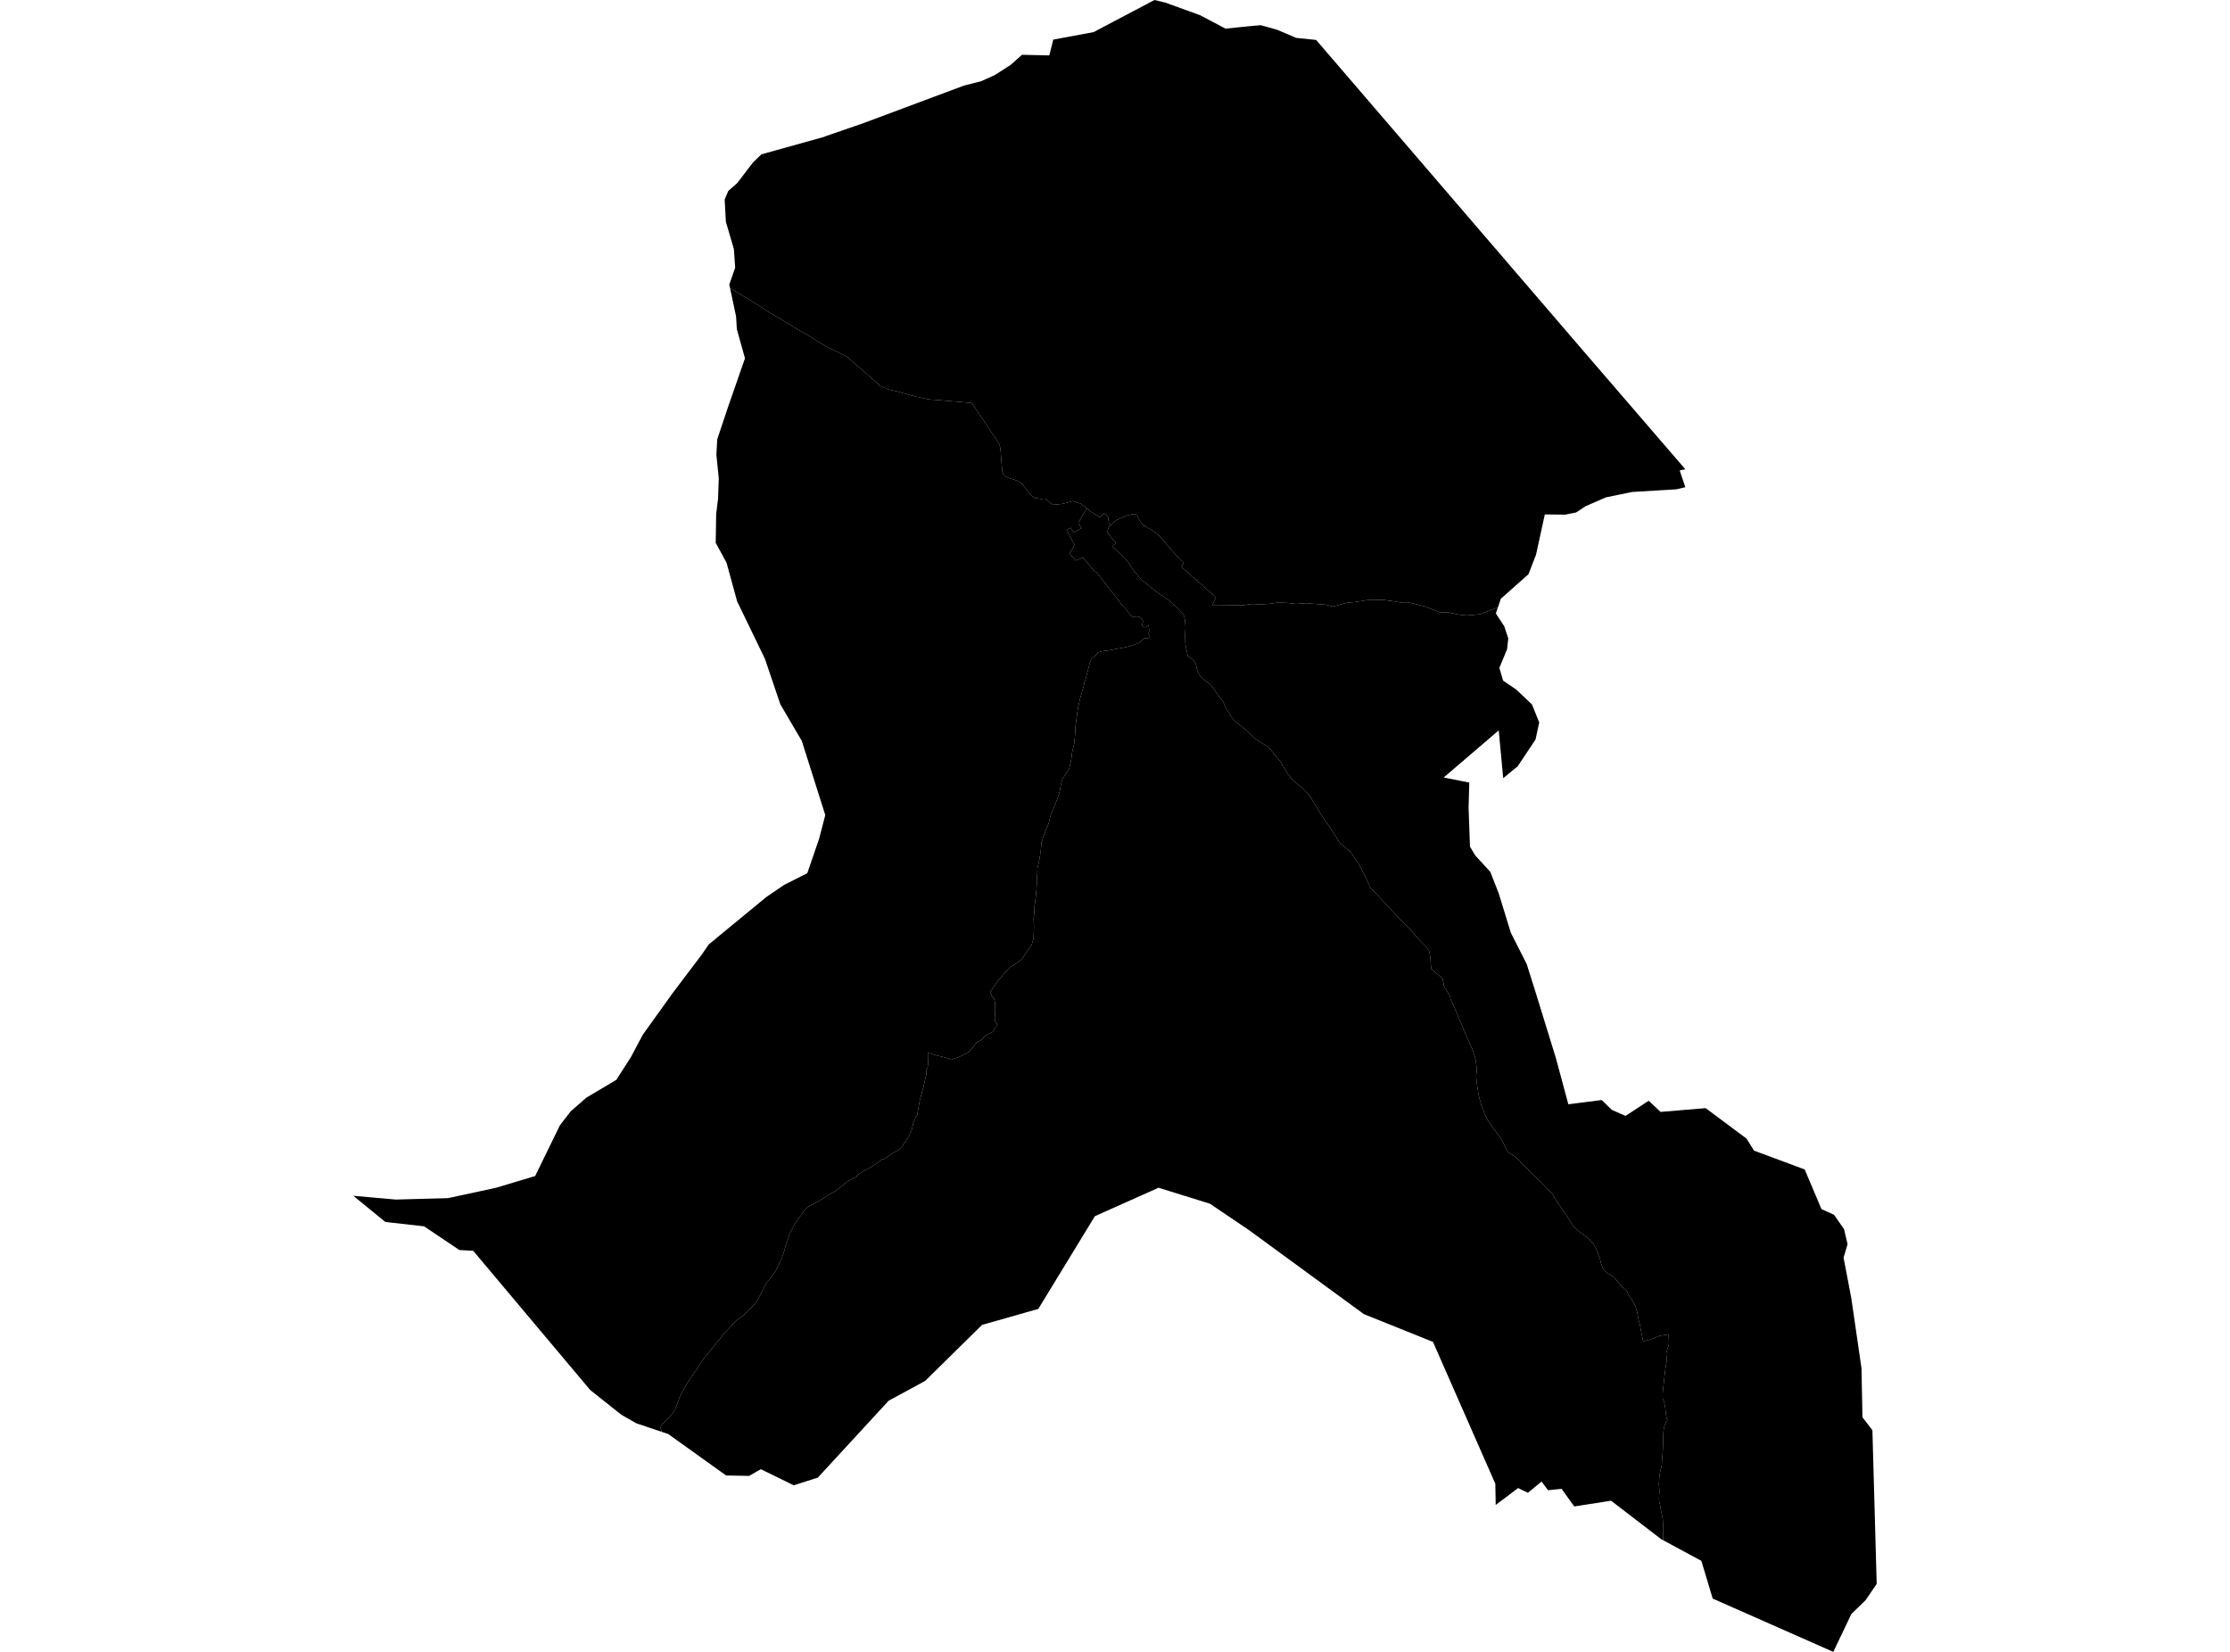 <?xml version='1.0'?>
<svg  baseProfile = 'tiny' width = '540' height = '400' stroke-linecap = 'round' stroke-linejoin = 'round' version='1.1' xmlns='http://www.w3.org/2000/svg'>
<path id='4707501001' title='4707501001'  d='M 268.937 127.12 268.872 127.177 268.655 127.451 268.494 127.652 268.333 128.119 268.317 128.176 268.131 128.909 268.768 129.706 269.025 130.06 269.493 130.648 269.758 130.954 270 131.164 270.234 131.333 270.226 131.373 269.928 131.768 269.364 132.284 269.573 132.606 269.895 132.896 270.846 133.637 271.216 134.015 271.651 134.458 271.949 134.74 272.352 135.111 272.908 135.787 273.705 136.939 274.978 138.703 275.211 138.985 276.275 140.258 276.549 140.556 277.032 140.862 277.137 140.959 277.604 141.337 277.781 141.482 278.232 141.861 278.747 142.263 279.891 143.157 279.932 143.182 280.262 143.423 280.979 143.947 281.204 144.108 281.51 144.325 282.01 144.656 282.01 144.664 282.59 145.026 282.872 145.203 283.041 145.324 283.218 145.469 283.451 145.735 283.524 145.807 284.829 146.943 285.892 148.006 286.48 148.731 286.754 149.199 286.891 149.73 287.004 150.793 287.068 151.857 287.036 152.751 286.988 153.749 287.02 155.594 287.149 156.593 287.535 158.389 287.567 158.888 287.946 159.082 288.687 159.581 289.09 160.064 289.501 160.677 289.686 161.232 289.831 162.006 290.113 162.779 290.411 163.351 290.846 163.947 291.426 164.487 291.965 164.881 292.505 165.268 292.996 165.687 293.56 166.299 294.043 166.911 294.47 167.684 295.654 169.182 296.13 169.778 296.5 170.64 296.911 171.542 297.37 172.332 297.958 173.194 298.369 173.854 299.094 174.619 300.125 175.465 300.979 176.206 301.857 176.891 303.629 178.671 304.982 179.589 307.068 180.805 308.582 182.626 310.048 184.398 311.909 187.491 313.246 189.134 315.195 190.648 317.225 192.783 319.73 196.988 321.72 199.863 324.482 204.156 326.947 206.162 329.025 209.174 330.709 212.445 331.869 214.966 333.254 216.432 335.759 219.098 338.53 222.07 341.212 224.736 343.46 227.354 345.28 229.182 346.101 230.286 346.351 231.873 346.561 234.595 347.946 235.795 349.283 236.867 349.581 238.147 349.686 238.896 351.104 241.152 351.24 241.756 351.393 242.175 352.392 244.438 353.351 246.734 353.963 248.111 354.793 250.165 355.687 252.211 356.685 254.426 356.967 255.401 357.306 256.553 357.459 257.567 357.62 258.961 357.596 259.436 357.507 260.048 357.459 260.499 357.491 261.095 357.571 261.957 357.765 263.311 358.006 264.865 358.321 266.242 358.554 267.048 358.764 267.741 359.537 269.722 360.117 270.987 360.358 271.365 360.826 272.106 361.857 273.508 363.395 275.562 363.83 276.351 364.354 277.455 364.909 278.582 365.151 278.929 365.61 279.243 366.714 279.984 367.294 280.451 367.882 280.983 368.566 281.748 369.71 282.9 370.604 283.762 371.804 284.921 372.521 285.687 373.149 286.234 375.244 288.417 375.896 289.013 376.186 289.585 376.726 290.536 378.143 292.59 379.199 294.12 380.149 295.602 380.906 296.81 381.712 297.608 382.96 298.663 384.289 299.589 385.481 300.741 386.11 301.643 386.665 302.731 387.052 303.89 387.439 304.849 387.64 305.735 388.067 307.024 388.381 307.507 389.146 308.224 390.016 308.731 390.612 309.054 391.297 309.819 392.151 310.874 392.892 311.687 393.882 312.501 394.108 312.904 394.237 313.411 394.873 314.313 395.598 315.481 396.049 316.391 396.371 317.479 396.702 319.13 396.871 320 397.104 320.669 397.378 322.231 397.894 324.857 398.602 324.631 399.505 324.398 400.342 324.124 401.277 323.737 401.728 323.528 402.549 323.359 404.039 323.101 404.128 324.374 404.12 325.526 404.023 326.001 403.733 326.782 403.54 327.427 403.468 327.733 403.508 328.119 403.629 329.448 403.492 330.141 403.306 331.244 402.968 334.112 402.622 337.326 402.63 338.22 402.646 338.735 402.92 339.259 403.081 339.968 403.234 340.878 403.331 341.748 403.508 343.133 403.596 343.536 403.79 343.762 403.588 344.1 403.17 344.97 402.976 345.582 402.839 346.275 402.767 347.177 402.751 348.828 402.63 351.663 402.445 353.991 402.396 354.837 402.018 356.279 401.881 357.084 401.792 357.865 401.712 359.098 401.728 359.855 401.841 360.959 401.76 362.191 401.728 363.246 401.784 363.568 401.953 364.301 402.114 365.099 402.251 366.057 402.429 366.742 402.598 367.604 402.654 368.023 402.702 369.102 402.751 369.674 402.791 370.213 402.767 370.737 402.727 372.96 402.275 372.718 390.129 363.399 381.212 364.785 378.135 360.524 374.865 360.854 373.286 358.752 369.992 361.482 367.616 360.33 362.187 364.43 362.098 359.291 346.996 324.938 330.25 318.204 302.412 297.849 292.972 291.47 280.544 287.612 265.127 294.499 251.426 316.955 237.797 320.83 224.039 334.378 215.179 339.195 198.031 357.809 192.199 359.662 184.241 355.763 181.398 357.39 175.832 357.286 161.824 347.257 160.246 346.726 159.907 345.566 160.326 344.921 160.963 344.261 161.889 343.319 162.775 342.384 163.282 341.692 163.451 341.353 163.741 340.62 164.547 338.421 165.07 337.35 165.642 336.238 166.351 335.022 167.414 333.403 168.727 331.583 169.219 330.785 169.791 329.851 170.507 328.836 171.442 327.716 171.901 327.185 172.843 326.001 173.633 324.994 174.301 324.221 174.495 323.979 174.809 323.617 175.252 322.996 175.816 322.408 176.887 321.289 177.571 320.499 178.24 319.807 179.569 318.848 180.173 318.349 180.785 317.769 181.389 317.205 182.549 315.957 183.266 315.079 183.46 314.821 183.79 314.08 184.193 313.371 184.708 312.42 185.127 311.623 185.401 310.963 185.876 310.375 186.456 309.577 186.996 308.876 187.414 308.369 187.785 307.765 188.164 307.112 188.808 305.759 189.186 304.905 189.509 304.092 189.839 303.109 190.04 302.408 190.185 301.772 190.411 301.104 190.87 299.919 191.16 298.896 191.418 298.357 191.909 297.447 192.65 296.061 193.351 295.062 194.108 294.112 194.752 293.145 195.05 292.759 195.364 292.485 195.63 292.243 195.88 292.13 197.04 291.542 197.958 291.027 199.682 290.004 200.64 289.319 202.259 288.466 203.339 287.628 204.523 286.653 205.175 286.122 205.586 285.864 206.15 285.566 207.06 285.123 207.31 285.01 207.431 284.921 207.487 284.809 207.535 284.664 207.769 284.43 208.687 283.85 210.217 282.98 212.223 281.756 212.755 281.369 213.262 280.926 213.568 280.741 213.89 280.701 214.285 280.58 214.704 280.338 215.308 279.847 215.872 279.436 216.653 278.961 217.62 278.445 218.216 277.874 218.675 277.286 219.513 276.029 220.02 275.336 220.407 274.362 220.81 273.427 221.043 272.517 221.124 272.066 221.51 271.196 221.607 270.922 221.639 270.616 221.881 270.27 222.13 269.996 222.195 269.416 222.388 268.337 222.63 266.975 222.799 266.114 222.968 265.582 223.234 264.567 223.572 263.367 223.838 262.247 223.975 261.635 224.072 261.16 224.209 260.58 224.321 260.097 224.281 259.541 224.273 259.211 224.362 259.025 224.603 258.566 224.7 257.898 224.732 257.02 224.684 255.989 224.684 255.304 224.684 254.982 225.328 255.095 226.665 255.538 228.413 255.94 229.388 256.23 230.217 256.649 230.596 256.496 232.215 255.948 233.423 255.385 234.422 254.829 234.825 254.515 235.268 254.039 235.832 253.331 236.267 252.71 236.589 252.364 237.016 252.155 237.547 251.929 237.918 251.583 238.248 251.196 238.586 250.906 239.19 250.407 239.827 250.165 240.326 249.899 240.64 249.424 241.027 248.772 241.446 248.313 241.591 248.184 241.075 247.563 240.963 247.33 241.027 246.629 240.954 245.695 240.898 244.454 240.938 242.755 240.745 241.869 240.141 241.12 239.795 240.234 240.673 238.888 241.631 237.495 242.63 236.408 243.677 235.143 244.555 234.233 245.9 233.419 247.431 232.251 248.913 229.988 249.791 228.901 250.274 227.193 250.371 224.422 250.29 222.36 250.379 221.78 250.491 220.081 250.516 219.283 250.604 218.743 250.66 218.325 250.87 216.746 251.063 214.136 251.079 213.025 251.176 211.51 251.216 210.238 251.321 209.795 251.53 208.917 251.764 207.773 251.869 207.016 252.014 206.065 252.126 204.849 252.215 203.947 252.4 203.423 252.553 202.884 252.908 201.861 253.294 200.918 253.842 199.605 254.108 198.76 254.293 197.841 254.648 196.762 255.566 194.708 256.041 193.363 256.42 192.324 256.677 191.309 256.798 190.528 257.024 189.432 257.282 188.691 257.636 188.087 258.192 187.257 258.772 186.387 258.925 186.049 259.094 185.276 259.311 184.358 259.456 183.48 259.593 182.296 259.819 181.24 260.077 180.298 260.197 179.46 260.35 177.592 260.415 175.957 260.697 173.758 261.035 171.438 261.422 169.642 261.792 168.264 262.187 166.959 262.461 165.92 262.614 165.163 262.783 164.776 263.419 162.416 263.975 160.185 264.225 159.702 264.595 159.275 265.417 158.598 265.763 158.317 265.876 157.978 266.907 157.696 268.453 157.495 269.879 157.205 272.594 156.722 273.834 156.375 275.413 155.836 276.122 155.497 276.629 154.917 276.983 154.611 277.539 154.555 278.192 154.466 278.466 154.265 278.401 154.064 278.24 153.79 278.111 153.395 278.224 153.073 278.28 152.751 278.208 151.977 278.159 151.575 278.063 151.502 277.886 151.599 277.547 151.824 277.29 151.889 277.072 151.857 276.855 151.76 276.71 151.599 276.589 151.389 276.524 151.204 276.621 151.043 276.718 150.801 276.766 150.447 276.645 150.093 276.5 149.835 276.275 149.617 276.001 149.44 275.501 149.295 275.099 149.279 274.76 149.303 274.293 149.529 272.416 147.217 271.756 146.557 271.748 146.549 270.959 145.55 269.122 143.19 267.93 141.659 267.833 141.538 267.487 141.095 265.554 138.574 265.465 138.453 265.385 138.518 264.982 138.22 264.676 137.962 264.193 137.35 263.846 136.907 263.661 136.722 263.121 136.093 262.267 134.99 261.671 135.264 261.188 135.449 260.761 135.57 260.56 135.675 260.463 135.731 259.65 134.829 259.634 134.813 258.957 134.112 259.714 132.888 259.778 132.783 260.181 131.889 259.005 129.714 258.989 129.682 258.957 129.609 258.901 129.513 258.256 128.321 258.449 128.2 258.683 128.079 258.909 127.966 258.941 127.95 259.11 127.853 259.255 127.789 259.996 128.965 261.881 127.861 261.269 126.967 261.212 126.895 261.164 126.79 261.14 126.669 261.132 126.573 261.156 126.516 261.188 126.444 261.253 126.339 261.744 125.485 261.921 125.203 262.074 124.954 262.171 124.793 262.284 124.607 262.3 124.599 262.509 124.221 262.565 124.124 262.702 123.899 263.258 123.19 264.329 124.019 265.199 124.551 265.207 124.559 265.296 124.615 265.449 124.712 265.642 124.833 266.045 125.066 266.19 125.147 266.287 125.171 266.375 125.163 266.464 125.139 266.545 125.099 266.617 125.042 267.1 124.527 267.245 124.277 268.284 124.994 268.526 126.694 268.937 127.12 Z' />
<path id='4707501002' title='4707501002'  d='M 263.258 123.19 262.702 123.899 262.565 124.124 262.509 124.221 262.3 124.599 262.284 124.607 262.171 124.793 262.074 124.954 261.921 125.203 261.744 125.485 261.253 126.339 261.188 126.444 261.156 126.516 261.132 126.573 261.14 126.669 261.164 126.79 261.212 126.895 261.269 126.967 261.881 127.861 259.996 128.965 259.255 127.789 259.11 127.853 258.941 127.95 258.909 127.966 258.683 128.079 258.449 128.2 258.256 128.321 258.901 129.513 258.957 129.609 258.989 129.682 259.005 129.714 260.181 131.889 259.778 132.783 259.714 132.888 258.957 134.112 259.634 134.813 259.65 134.829 260.463 135.731 260.56 135.675 260.761 135.57 261.188 135.449 261.671 135.264 262.267 134.99 263.121 136.093 263.661 136.722 263.846 136.907 264.193 137.35 264.676 137.962 264.982 138.22 265.385 138.518 265.465 138.453 265.554 138.574 267.487 141.095 267.833 141.538 267.93 141.659 269.122 143.19 270.959 145.55 271.748 146.549 271.756 146.557 272.416 147.217 274.293 149.529 274.76 149.303 275.099 149.279 275.501 149.295 276.001 149.44 276.275 149.617 276.5 149.835 276.645 150.093 276.766 150.447 276.718 150.801 276.621 151.043 276.524 151.204 276.589 151.389 276.71 151.599 276.855 151.76 277.072 151.857 277.29 151.889 277.547 151.824 277.886 151.599 278.063 151.502 278.159 151.575 278.208 151.977 278.28 152.751 278.224 153.073 278.111 153.395 278.24 153.79 278.401 154.064 278.466 154.265 278.192 154.466 277.539 154.555 276.983 154.611 276.629 154.917 276.122 155.497 275.413 155.836 273.834 156.375 272.594 156.722 269.879 157.205 268.453 157.495 266.907 157.696 265.876 157.978 265.763 158.317 265.417 158.598 264.595 159.275 264.225 159.702 263.975 160.185 263.419 162.416 262.783 164.776 262.614 165.163 262.461 165.92 262.187 166.959 261.792 168.264 261.422 169.642 261.035 171.438 260.697 173.758 260.415 175.957 260.35 177.592 260.197 179.46 260.077 180.298 259.819 181.24 259.593 182.296 259.456 183.48 259.311 184.358 259.094 185.276 258.925 186.049 258.772 186.387 258.192 187.257 257.636 188.087 257.282 188.691 257.024 189.432 256.798 190.528 256.677 191.309 256.42 192.324 256.041 193.363 255.566 194.708 254.648 196.762 254.293 197.841 254.108 198.76 253.842 199.605 253.294 200.918 252.908 201.861 252.553 202.884 252.4 203.423 252.215 203.947 252.126 204.849 252.014 206.065 251.869 207.016 251.764 207.773 251.53 208.917 251.321 209.795 251.216 210.238 251.176 211.51 251.079 213.025 251.063 214.136 250.87 216.746 250.66 218.325 250.604 218.743 250.516 219.283 250.491 220.081 250.379 221.78 250.29 222.36 250.371 224.422 250.274 227.193 249.791 228.901 248.913 229.988 247.431 232.251 245.9 233.419 244.555 234.233 243.677 235.143 242.63 236.408 241.631 237.495 240.673 238.888 239.795 240.234 240.141 241.12 240.745 241.869 240.938 242.755 240.898 244.454 240.954 245.695 241.027 246.629 240.963 247.33 241.075 247.563 241.591 248.184 241.446 248.313 241.027 248.772 240.64 249.424 240.326 249.899 239.827 250.165 239.19 250.407 238.586 250.906 238.248 251.196 237.918 251.583 237.547 251.929 237.016 252.155 236.589 252.364 236.267 252.71 235.832 253.331 235.268 254.039 234.825 254.515 234.422 254.829 233.423 255.385 232.215 255.948 230.596 256.496 230.217 256.649 229.388 256.23 228.413 255.94 226.665 255.538 225.328 255.095 224.684 254.982 224.684 255.304 224.684 255.989 224.732 257.02 224.7 257.898 224.603 258.566 224.362 259.025 224.273 259.211 224.281 259.541 224.321 260.097 224.209 260.58 224.072 261.16 223.975 261.635 223.838 262.247 223.572 263.367 223.234 264.567 222.968 265.582 222.799 266.114 222.63 266.975 222.388 268.337 222.195 269.416 222.13 269.996 221.881 270.27 221.639 270.616 221.607 270.922 221.51 271.196 221.124 272.066 221.043 272.517 220.81 273.427 220.407 274.362 220.02 275.336 219.513 276.029 218.675 277.286 218.216 277.874 217.62 278.445 216.653 278.961 215.872 279.436 215.308 279.847 214.704 280.338 214.285 280.58 213.89 280.701 213.568 280.741 213.262 280.926 212.755 281.369 212.223 281.756 210.217 282.98 208.687 283.85 207.769 284.43 207.535 284.664 207.487 284.809 207.431 284.921 207.31 285.01 207.06 285.123 206.15 285.566 205.586 285.864 205.175 286.122 204.523 286.653 203.339 287.628 202.259 288.466 200.64 289.319 199.682 290.004 197.958 291.027 197.04 291.542 195.88 292.13 195.63 292.243 195.364 292.485 195.05 292.759 194.752 293.145 194.108 294.112 193.351 295.062 192.65 296.061 191.909 297.447 191.418 298.357 191.16 298.896 190.87 299.919 190.411 301.104 190.185 301.772 190.04 302.408 189.839 303.109 189.509 304.092 189.186 304.905 188.808 305.759 188.164 307.112 187.785 307.765 187.414 308.369 186.996 308.876 186.456 309.577 185.876 310.375 185.401 310.963 185.127 311.623 184.708 312.42 184.193 313.371 183.79 314.08 183.46 314.821 183.266 315.079 182.549 315.957 181.389 317.205 180.785 317.769 180.173 318.349 179.569 318.848 178.24 319.807 177.571 320.499 176.887 321.289 175.816 322.408 175.252 322.996 174.809 323.617 174.495 323.979 174.301 324.221 173.633 324.994 172.843 326.001 171.901 327.185 171.442 327.716 170.507 328.836 169.791 329.851 169.219 330.785 168.727 331.583 167.414 333.403 166.351 335.022 165.642 336.238 165.07 337.35 164.547 338.421 163.741 340.62 163.451 341.353 163.282 341.692 162.775 342.384 161.889 343.319 160.963 344.261 160.326 344.921 159.907 345.566 160.246 346.726 154.1 344.656 150.475 342.594 142.928 336.601 114.583 302.876 111.24 302.698 102.694 296.955 93.319 295.9 85.554 289.561 95.816 290.471 108.478 290.133 120.117 287.62 129.589 284.776 135.582 272.493 138.216 269.086 141.986 265.799 149.251 261.482 152.803 255.932 155.646 250.568 162.839 240.532 162.976 240.354 169.944 231.14 171.611 228.715 173.729 226.959 185.61 217.181 189.863 214.289 195.485 211.446 198.345 203.125 199.843 197.374 194.156 179.404 191.651 175.143 190.387 172.992 188.945 170.511 185.232 159.541 178.49 145.598 175.928 136.246 173.311 131.454 173.423 124.454 173.874 120.781 174.052 115.803 173.472 110.149 173.681 106.371 176.242 98.711 180.399 86.766 178.433 79.734 178.24 76.617 176.782 69.754 183.025 73.524 184.466 74.474 185.522 75.199 187.052 76.085 189.041 77.253 190.548 78.18 192.586 79.436 196.589 81.732 198.304 82.835 200.02 83.874 201.204 84.422 203.508 85.582 204.418 86.017 205.224 86.524 206.118 87.241 207.72 88.659 211.265 91.784 213.214 93.5 213.874 93.782 215.171 94.305 216.355 94.579 217.676 94.893 218.49 95.151 222.01 96.093 224.853 96.698 229.541 97.076 234.156 97.471 235.292 97.567 236.71 99.654 238.868 102.851 240.149 104.801 241.309 106.508 241.913 107.467 242.147 108.079 242.308 109.231 242.485 111.696 242.735 114.297 242.976 114.95 243.298 115.288 244.096 115.683 245.232 116.045 246.367 116.416 246.915 116.746 247.672 117.366 248.735 118.735 249.573 119.831 250.097 120.322 250.693 120.628 251.369 120.709 252.102 120.805 253.133 120.733 254.881 122.247 257.273 122.006 259.843 121.337 261.623 121.925 263.258 123.19 Z' />
<path id='4707502001' title='4707502001'  d='M 362.735 147.056 362.517 147.692 362.227 148.546 364.265 151.663 365.232 154.595 364.942 157.213 363.073 161.732 363.975 164.809 367.124 166.943 370.975 170.584 372.723 174.942 371.836 179.074 367.511 185.558 364.007 188.433 362.92 176.859 349.589 188.272 355.791 189.505 355.622 195.675 355.622 195.683 355.961 205.002 357.225 207.137 360.882 211.124 362.92 216.335 365.844 225.848 369.702 233.46 371.901 240.451 376.75 256.174 379.778 267.402 387.857 266.371 390.322 268.764 393.625 270.213 399.231 266.549 402.114 269.247 413.029 268.337 422.92 275.707 424.74 278.623 434.325 282.183 437.008 283.182 441.067 292.775 444.128 294.168 446.545 297.656 447.39 301.273 446.424 304.543 446.424 304.551 448.292 314.321 450.765 331.309 450.999 343.198 453.407 346.315 454.229 375.771 454.446 383.544 451.748 387.499 448.325 390.81 443.935 400 433.399 395.344 414.736 387.096 411.99 377.962 402.727 372.96 402.767 370.737 402.791 370.213 402.751 369.674 402.702 369.102 402.654 368.023 402.598 367.604 402.429 366.742 402.251 366.057 402.114 365.099 401.953 364.301 401.784 363.568 401.728 363.246 401.76 362.191 401.841 360.959 401.728 359.855 401.712 359.098 401.792 357.865 401.881 357.084 402.018 356.279 402.396 354.837 402.445 353.991 402.63 351.663 402.751 348.828 402.767 347.177 402.839 346.275 402.976 345.582 403.17 344.97 403.588 344.1 403.79 343.762 403.596 343.536 403.508 343.133 403.331 341.748 403.234 340.878 403.081 339.968 402.92 339.259 402.646 338.735 402.63 338.22 402.622 337.326 402.968 334.112 403.306 331.244 403.492 330.141 403.629 329.448 403.508 328.119 403.468 327.733 403.54 327.427 403.733 326.782 404.023 326.001 404.12 325.526 404.128 324.374 404.039 323.101 402.549 323.359 401.728 323.528 401.277 323.737 400.342 324.124 399.505 324.398 398.602 324.631 397.894 324.857 397.378 322.231 397.104 320.669 396.871 320 396.702 319.13 396.371 317.479 396.049 316.391 395.598 315.481 394.873 314.313 394.237 313.411 394.108 312.904 393.882 312.501 392.892 311.687 392.151 310.874 391.297 309.819 390.612 309.054 390.016 308.731 389.146 308.224 388.381 307.507 388.067 307.024 387.64 305.735 387.439 304.849 387.052 303.89 386.665 302.731 386.11 301.643 385.481 300.741 384.289 299.589 382.96 298.663 381.712 297.608 380.906 296.81 380.149 295.602 379.199 294.12 378.143 292.59 376.726 290.536 376.186 289.585 375.896 289.013 375.244 288.417 373.149 286.234 372.521 285.687 371.804 284.921 370.604 283.762 369.71 282.9 368.566 281.748 367.882 280.983 367.294 280.451 366.714 279.984 365.61 279.243 365.151 278.929 364.909 278.582 364.354 277.455 363.83 276.351 363.395 275.562 361.857 273.508 360.826 272.106 360.358 271.365 360.117 270.987 359.537 269.722 358.764 267.741 358.554 267.048 358.321 266.242 358.006 264.865 357.765 263.311 357.571 261.957 357.491 261.095 357.459 260.499 357.507 260.048 357.596 259.436 357.62 258.961 357.459 257.567 357.306 256.553 356.967 255.401 356.685 254.426 355.687 252.211 354.793 250.165 353.963 248.111 353.351 246.734 352.392 244.438 351.393 242.175 351.24 241.756 351.104 241.152 349.686 238.896 349.581 238.147 349.283 236.867 347.946 235.795 346.561 234.595 346.351 231.873 346.101 230.286 345.28 229.182 343.46 227.354 341.212 224.736 338.53 222.07 335.759 219.098 333.254 216.432 331.869 214.966 330.709 212.445 329.025 209.174 326.947 206.162 324.482 204.156 321.72 199.863 319.73 196.988 317.225 192.783 315.195 190.648 313.246 189.134 311.909 187.491 310.048 184.398 308.582 182.626 307.068 180.805 304.982 179.589 303.629 178.671 301.857 176.891 300.979 176.206 300.125 175.465 299.094 174.619 298.369 173.854 297.958 173.194 297.37 172.332 296.911 171.542 296.5 170.64 296.13 169.778 295.654 169.182 294.47 167.684 294.043 166.911 293.56 166.299 292.996 165.687 292.505 165.268 291.965 164.881 291.426 164.487 290.846 163.947 290.411 163.351 290.113 162.779 289.831 162.006 289.686 161.232 289.501 160.677 289.09 160.064 288.687 159.581 287.946 159.082 287.567 158.888 287.535 158.389 287.149 156.593 287.02 155.594 286.988 153.749 287.036 152.751 287.068 151.857 287.004 150.793 286.891 149.73 286.754 149.199 286.48 148.731 285.892 148.006 284.829 146.943 283.524 145.807 283.451 145.735 283.218 145.469 283.041 145.324 282.872 145.203 282.59 145.026 282.01 144.664 282.01 144.656 281.51 144.325 281.204 144.108 280.979 143.947 280.262 143.423 279.932 143.182 279.891 143.157 278.747 142.263 278.232 141.861 277.781 141.482 277.604 141.337 277.137 140.959 277.032 140.862 276.549 140.556 276.275 140.258 275.211 138.985 274.978 138.703 273.705 136.939 272.908 135.787 272.352 135.111 271.949 134.74 271.651 134.458 271.216 134.015 270.846 133.637 269.895 132.896 269.573 132.606 269.364 132.284 269.928 131.768 270.226 131.373 270.234 131.333 270 131.164 269.758 130.954 269.493 130.648 269.025 130.06 268.768 129.706 268.131 128.909 268.317 128.176 268.333 128.119 268.494 127.652 268.655 127.451 268.872 127.177 268.937 127.12 269.638 126.444 270.499 125.888 271.321 125.518 271.788 125.308 271.796 125.3 272.489 125.01 272.723 124.921 273.206 124.728 273.488 124.656 274.213 124.503 274.873 124.454 275.163 124.591 275.397 124.712 275.582 125.195 275.622 125.332 275.711 125.638 276.065 126.154 276.589 126.83 277.08 127.435 277.241 127.314 277.934 127.918 278.079 127.837 278.683 128.224 279.255 128.619 280.133 129.239 280.89 129.875 281.083 130.077 281.357 130.407 281.631 130.801 282.308 131.599 283.613 133.113 283.621 133.121 283.637 133.145 284.998 134.636 286.665 136.23 286.118 137.302 286.883 137.978 294.446 144.64 294.132 145.3 293.625 146.355 293.56 146.492 296.605 146.5 300.721 146.565 301.704 146.476 302.388 146.331 303.298 146.251 305.095 146.339 305.465 146.307 307.157 146.242 309.38 145.92 311.683 145.993 313.899 146.234 316.291 146.049 318.586 146.251 320.938 146.412 322.759 146.871 326.069 145.993 328.325 145.751 331.063 145.308 333.238 145.284 335.107 145.268 337.539 145.606 339.585 145.977 341.494 145.961 343.057 146.331 344.966 146.839 346.923 147.604 348.655 148.248 350.83 148.313 353.174 148.828 355.131 149.029 356.605 148.917 358.474 148.715 360.085 148.079 362.735 147.056 Z' />
<path id='4707502002' title='4707502002'  d='M 318.707 9.674 383.83 85.461 408.099 113.621 406.738 113.919 408.107 117.978 405.892 118.494 395.244 119.13 388.872 120.435 383.959 122.578 381.655 124.092 381.099 124.205 379.037 124.623 377.056 124.599 374.084 124.567 371.957 134.313 370.129 139.041 363.427 144.994 362.735 147.056 360.085 148.079 358.474 148.715 356.605 148.917 355.131 149.029 353.174 148.828 350.83 148.313 348.655 148.248 346.923 147.604 344.966 146.839 343.057 146.331 341.494 145.961 339.585 145.977 337.539 145.606 335.107 145.268 333.238 145.284 331.063 145.308 328.325 145.751 326.069 145.993 322.759 146.871 320.938 146.412 318.586 146.251 316.291 146.049 313.899 146.234 311.683 145.993 309.38 145.92 307.157 146.242 305.465 146.307 305.095 146.339 303.298 146.251 302.388 146.331 301.704 146.476 300.721 146.565 296.605 146.5 293.56 146.492 293.625 146.355 294.132 145.3 294.446 144.64 286.883 137.978 286.118 137.302 286.665 136.23 284.998 134.636 283.637 133.145 283.621 133.121 283.613 133.113 282.308 131.599 281.631 130.801 281.357 130.407 281.083 130.077 280.89 129.875 280.133 129.239 279.255 128.619 278.683 128.224 278.079 127.837 277.934 127.918 277.241 127.314 277.08 127.435 276.589 126.83 276.065 126.154 275.711 125.638 275.622 125.332 275.582 125.195 275.397 124.712 275.163 124.591 274.873 124.454 274.213 124.503 273.488 124.656 273.206 124.728 272.723 124.921 272.489 125.01 271.796 125.3 271.788 125.308 271.321 125.518 270.499 125.888 269.638 126.444 268.937 127.12 268.526 126.694 268.284 124.994 267.245 124.277 267.1 124.527 266.617 125.042 266.545 125.099 266.464 125.139 266.375 125.163 266.287 125.171 266.19 125.147 266.045 125.066 265.642 124.833 265.449 124.712 265.296 124.615 265.207 124.559 265.199 124.551 264.329 124.019 263.258 123.19 261.623 121.925 259.843 121.337 257.273 122.006 254.881 122.247 253.133 120.733 252.102 120.805 251.369 120.709 250.693 120.628 250.097 120.322 249.573 119.831 248.735 118.735 247.672 117.366 246.915 116.746 246.367 116.416 245.232 116.045 244.096 115.683 243.298 115.288 242.976 114.95 242.735 114.297 242.485 111.696 242.308 109.231 242.147 108.079 241.913 107.467 241.309 106.508 240.149 104.801 238.868 102.851 236.71 99.654 235.292 97.567 234.156 97.471 229.541 97.076 224.853 96.698 222.01 96.093 218.49 95.151 217.676 94.893 216.355 94.579 215.171 94.305 213.874 93.782 213.214 93.5 211.265 91.784 207.72 88.659 206.118 87.241 205.224 86.524 204.418 86.017 203.508 85.582 201.204 84.422 200.02 83.874 198.304 82.835 196.589 81.732 192.586 79.436 190.548 78.18 189.041 77.253 187.052 76.085 185.522 75.199 184.466 74.474 183.025 73.524 176.782 69.754 176.597 68.892 178.023 64.833 178.023 64.793 178.023 64.785 177.708 60.298 175.775 53.709 175.477 48.304 176.355 46.234 178.514 44.342 182.284 39.404 184.37 37.374 199.674 33.113 199.65 33.073 199.674 33.065 206.778 30.616 208.711 29.956 233.431 20.725 237.62 19.654 240.874 18.188 244.732 15.715 247.487 13.266 254.092 13.419 255.05 9.593 264.829 7.773 267.1 6.565 279.561 0 282.203 0.636 290.604 3.681 296.774 6.935 302.412 6.355 305.28 6.097 309.227 7.193 313.874 9.174 318.707 9.674 Z' />
</svg>